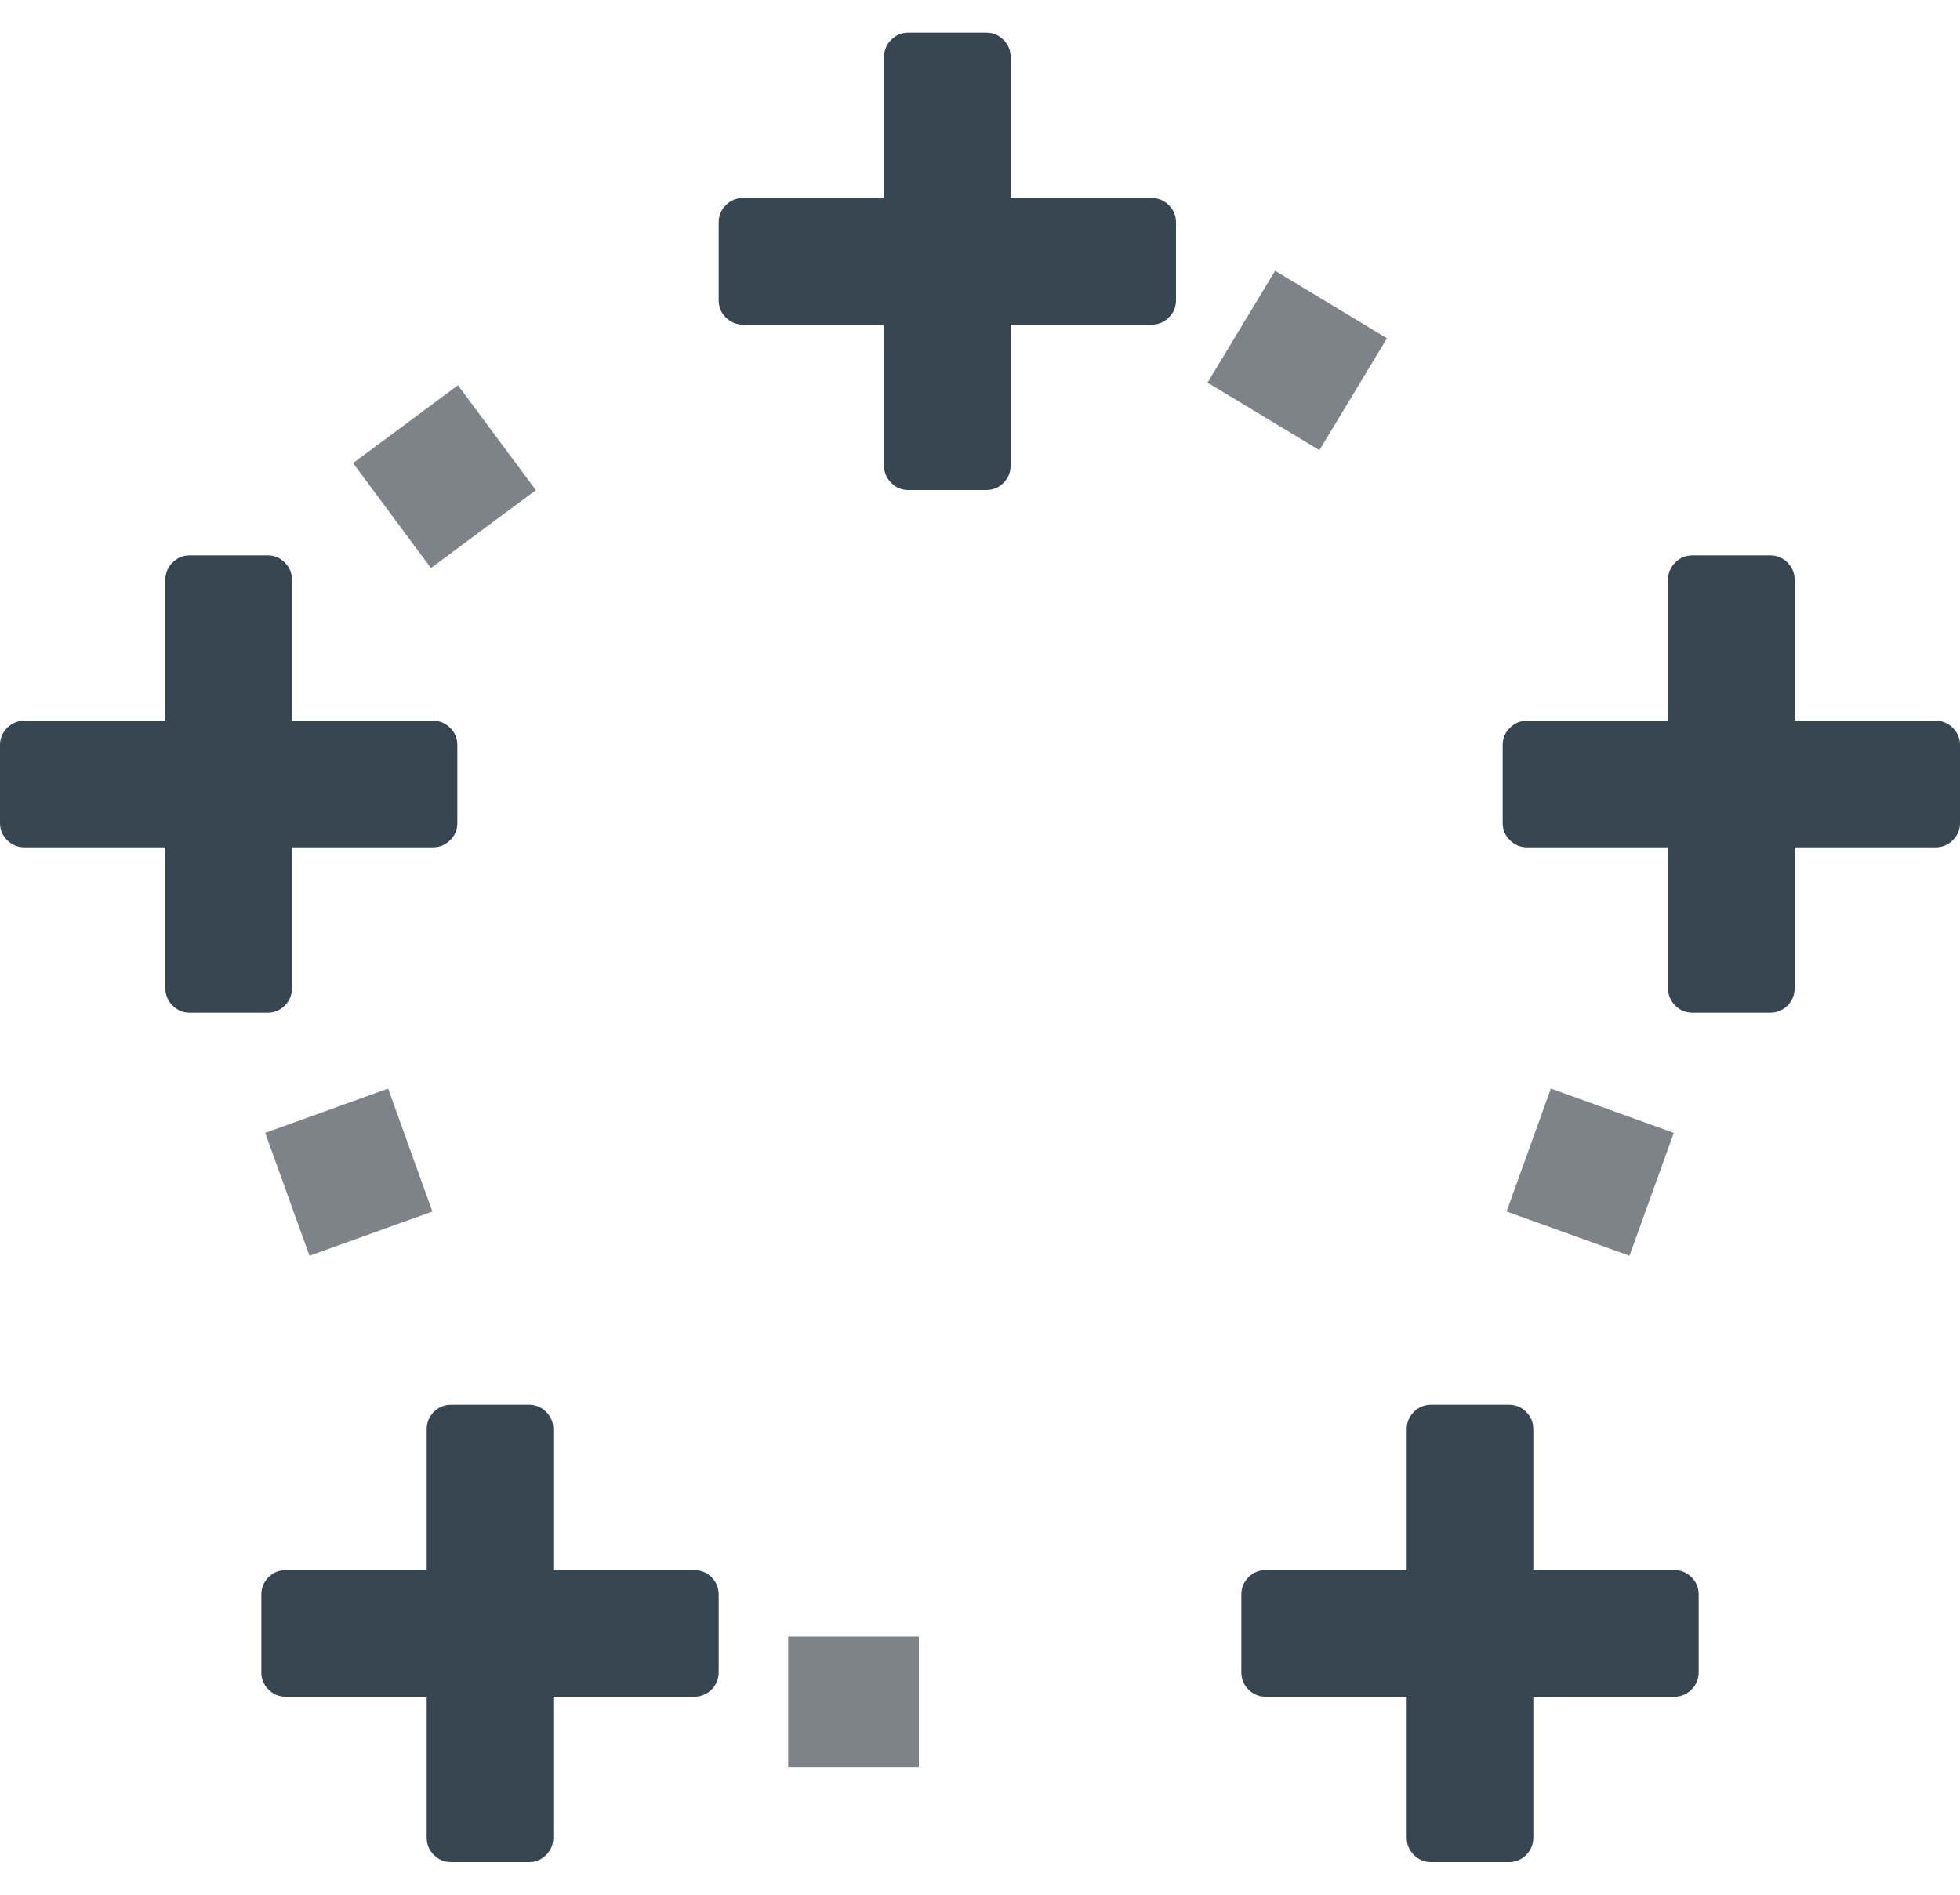 <?xml version="1.0" encoding="UTF-8"?>
<svg width="30px" height="29px" viewBox="0 0 30 29" version="1.1" xmlns="http://www.w3.org/2000/svg" xmlns:xlink="http://www.w3.org/1999/xlink">
    <!-- Generator: Sketch 51.2 (57519) - http://www.bohemiancoding.com/sketch -->
    <title>Icon, Polygon</title>
    <desc>Created with Sketch.</desc>
    <defs></defs>
    <g id="Page-1" stroke="none" stroke-width="1" fill="none" fill-rule="evenodd">
        <g id="1-IDB-Visual-Design,-Initial" transform="translate(-238, -138)">
            <g id="Icon,-Polygon" transform="translate(238, 138)">
                <path d="M7,12.594 C7,12.698 6.964,12.786 6.891,12.859 C6.818,12.932 6.729,12.969 6.625,12.969 L4.469,12.969 L4.469,15.125 C4.469,15.229 4.432,15.318 4.359,15.391 C4.286,15.464 4.198,15.5 4.094,15.5 L2.906,15.5 C2.802,15.5 2.714,15.464 2.641,15.391 C2.568,15.318 2.531,15.229 2.531,15.125 L2.531,12.969 L0.375,12.969 C0.271,12.969 0.182,12.932 0.109,12.859 C0.036,12.786 0,12.698 0,12.594 L0,11.406 C0,11.302 0.036,11.214 0.109,11.141 C0.182,11.068 0.271,11.031 0.375,11.031 L2.531,11.031 L2.531,8.875 C2.531,8.771 2.568,8.682 2.641,8.609 C2.714,8.536 2.802,8.5 2.906,8.5 L4.094,8.5 C4.198,8.5 4.286,8.536 4.359,8.609 C4.432,8.682 4.469,8.771 4.469,8.875 L4.469,11.031 L6.625,11.031 C6.729,11.031 6.818,11.068 6.891,11.141 C6.964,11.214 7,11.302 7,11.406 L7,12.594 Z" id="plus-copy" fill="#384651"></path>
                <path d="M11,25.594 C11,25.698 10.964,25.786 10.891,25.859 C10.818,25.932 10.729,25.969 10.625,25.969 L8.469,25.969 L8.469,28.125 C8.469,28.229 8.432,28.318 8.359,28.391 C8.286,28.464 8.198,28.5 8.094,28.5 L6.906,28.5 C6.802,28.5 6.714,28.464 6.641,28.391 C6.568,28.318 6.531,28.229 6.531,28.125 L6.531,25.969 L4.375,25.969 C4.271,25.969 4.182,25.932 4.109,25.859 C4.036,25.786 4,25.698 4,25.594 L4,24.406 C4,24.302 4.036,24.214 4.109,24.141 C4.182,24.068 4.271,24.031 4.375,24.031 L6.531,24.031 L6.531,21.875 C6.531,21.771 6.568,21.682 6.641,21.609 C6.714,21.536 6.802,21.5 6.906,21.5 L8.094,21.5 C8.198,21.5 8.286,21.536 8.359,21.609 C8.432,21.682 8.469,21.771 8.469,21.875 L8.469,24.031 L10.625,24.031 C10.729,24.031 10.818,24.068 10.891,24.141 C10.964,24.214 11,24.302 11,24.406 L11,25.594 Z" id="plus-copy-7" fill="#384651"></path>
                <path d="M18,4.594 C18,4.698 17.964,4.786 17.891,4.859 C17.818,4.932 17.729,4.969 17.625,4.969 L15.469,4.969 L15.469,7.125 C15.469,7.229 15.432,7.318 15.359,7.391 C15.286,7.464 15.198,7.5 15.094,7.5 L13.906,7.5 C13.802,7.5 13.714,7.464 13.641,7.391 C13.568,7.318 13.531,7.229 13.531,7.125 L13.531,4.969 L11.375,4.969 C11.271,4.969 11.182,4.932 11.109,4.859 C11.036,4.786 11,4.698 11,4.594 L11,3.406 C11,3.302 11.036,3.214 11.109,3.141 C11.182,3.068 11.271,3.031 11.375,3.031 L13.531,3.031 L13.531,0.875 C13.531,0.771 13.568,0.682 13.641,0.609 C13.714,0.536 13.802,0.5 13.906,0.5 L15.094,0.5 C15.198,0.5 15.286,0.536 15.359,0.609 C15.432,0.682 15.469,0.771 15.469,0.875 L15.469,3.031 L17.625,3.031 C17.729,3.031 17.818,3.068 17.891,3.141 C17.964,3.214 18,3.302 18,3.406 L18,4.594 Z" id="plus-copy-4" fill="#384651"></path>
                <path d="M30,12.594 C30,12.698 29.964,12.786 29.891,12.859 C29.818,12.932 29.729,12.969 29.625,12.969 L27.469,12.969 L27.469,15.125 C27.469,15.229 27.432,15.318 27.359,15.391 C27.286,15.464 27.198,15.5 27.094,15.5 L25.906,15.5 C25.802,15.5 25.714,15.464 25.641,15.391 C25.568,15.318 25.531,15.229 25.531,15.125 L25.531,12.969 L23.375,12.969 C23.271,12.969 23.182,12.932 23.109,12.859 C23.036,12.786 23,12.698 23,12.594 L23,11.406 C23,11.302 23.036,11.214 23.109,11.141 C23.182,11.068 23.271,11.031 23.375,11.031 L25.531,11.031 L25.531,8.875 C25.531,8.771 25.568,8.682 25.641,8.609 C25.714,8.536 25.802,8.5 25.906,8.5 L27.094,8.5 C27.198,8.5 27.286,8.536 27.359,8.609 C27.432,8.682 27.469,8.771 27.469,8.875 L27.469,11.031 L29.625,11.031 C29.729,11.031 29.818,11.068 29.891,11.141 C29.964,11.214 30,11.302 30,11.406 L30,12.594 Z" id="plus-copy-5" fill="#384651"></path>
                <path d="M26,25.594 C26,25.698 25.964,25.786 25.891,25.859 C25.818,25.932 25.729,25.969 25.625,25.969 L23.469,25.969 L23.469,28.125 C23.469,28.229 23.432,28.318 23.359,28.391 C23.286,28.464 23.198,28.5 23.094,28.5 L21.906,28.5 C21.802,28.5 21.714,28.464 21.641,28.391 C21.568,28.318 21.531,28.229 21.531,28.125 L21.531,25.969 L19.375,25.969 C19.271,25.969 19.182,25.932 19.109,25.859 C19.036,25.786 19,25.698 19,25.594 L19,24.406 C19,24.302 19.036,24.214 19.109,24.141 C19.182,24.068 19.271,24.031 19.375,24.031 L21.531,24.031 L21.531,21.875 C21.531,21.771 21.568,21.682 21.641,21.609 C21.714,21.536 21.802,21.5 21.906,21.5 L23.094,21.5 C23.198,21.5 23.286,21.536 23.359,21.609 C23.432,21.682 23.469,21.771 23.469,21.875 L23.469,24.031 L25.625,24.031 C25.729,24.031 25.818,24.068 25.891,24.141 C25.964,24.214 26,24.302 26,24.406 L26,25.594 Z" id="plus-copy-6" fill="#384651"></path>
                <polygon id="Path-4" fill="#7D8389" fill-rule="nonzero" points="6.596 8.694 5.404 7.088 7.01 5.896 8.202 7.502"></polygon>
                <polygon id="Path-5" fill="#7D8389" fill-rule="nonzero" points="18.483 5.856 19.517 4.144 21.229 5.178 20.195 6.89"></polygon>
                <polygon id="Path-6" fill="#7D8389" fill-rule="nonzero" points="12.064 27.05 12.064 25.05 14.064 25.05 14.064 27.05"></polygon>
                <polygon id="Path-3" fill="#7D8389" fill-rule="nonzero" points="4.059 17.339 5.941 16.661 6.618 18.543 4.737 19.22"></polygon>
                <polygon id="Path-3-Copy" fill="#7D8389" fill-rule="nonzero" transform="translate(24.339, 17.941) scale(-1, 1) translate(-24.339, -17.941) " points="23.059 17.339 24.941 16.661 25.618 18.543 23.737 19.22"></polygon>
            </g>
        </g>
    </g>
</svg>